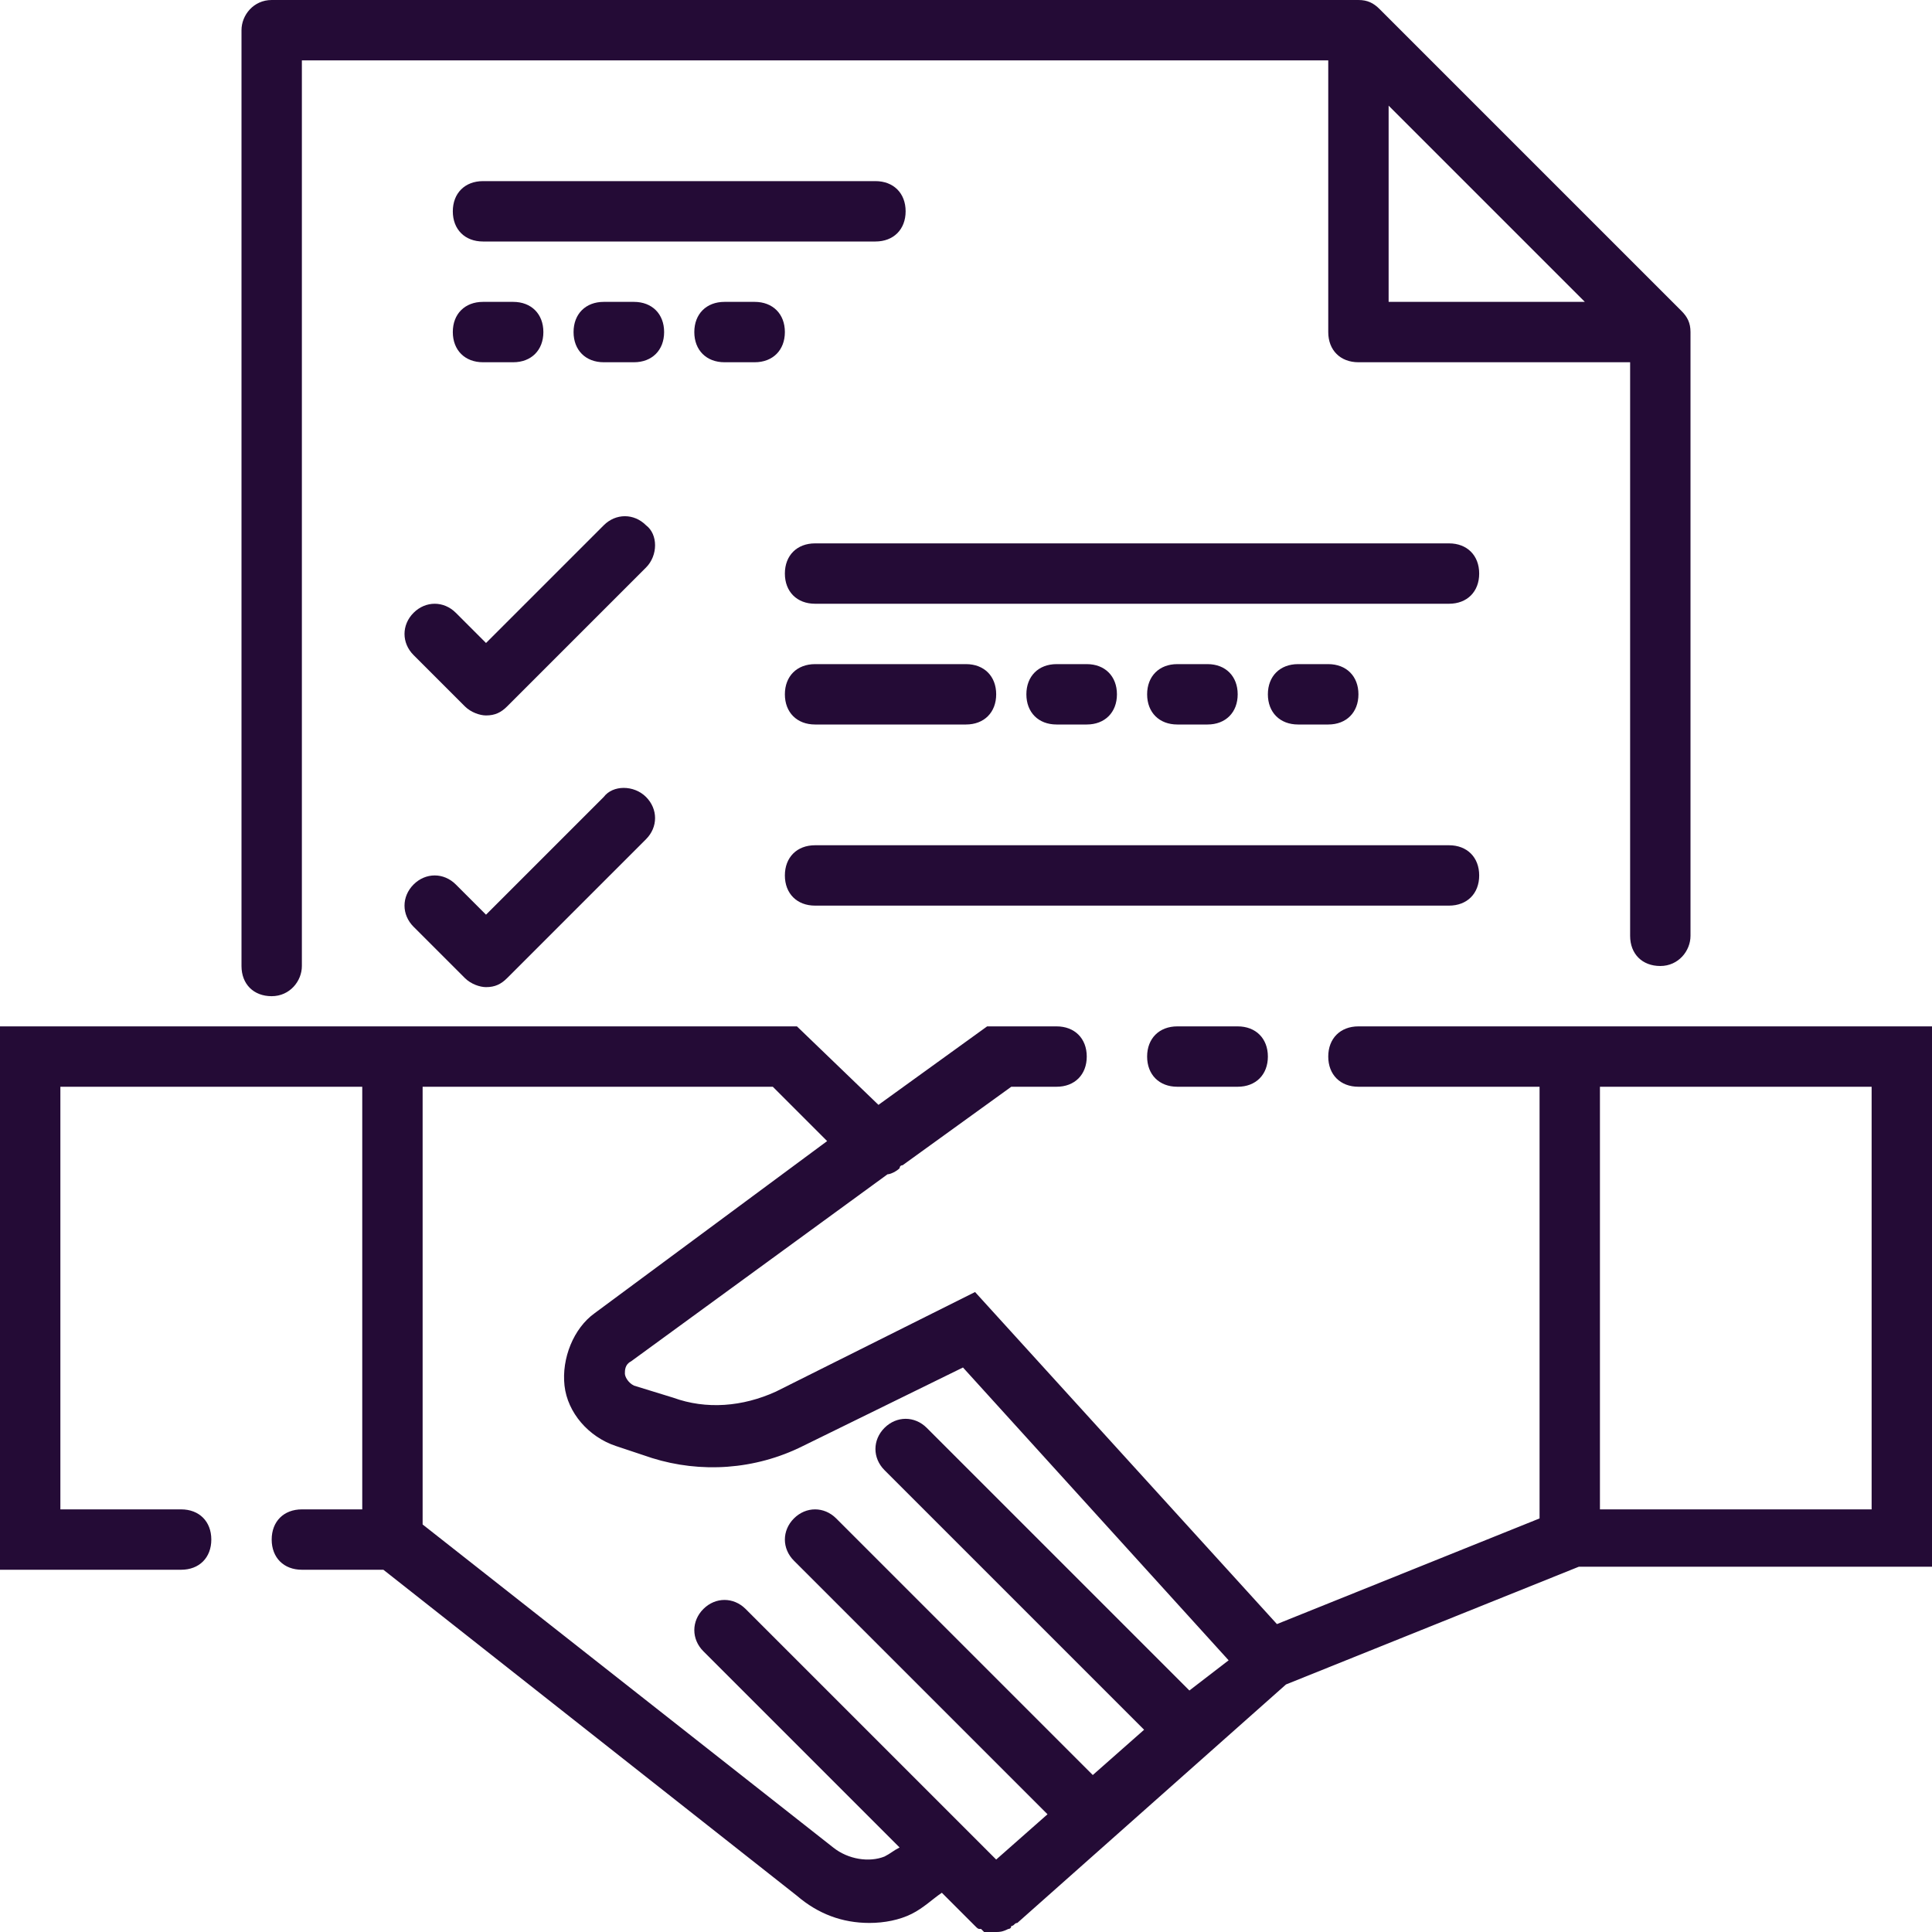 <?xml version="1.0"?>
<svg xmlns="http://www.w3.org/2000/svg" xmlns:xlink="http://www.w3.org/1999/xlink" xmlns:svgjs="http://svgjs.com/svgjs" version="1.1" width="512" height="512" x="0" y="0" viewBox="0 0 512 512" style="enable-background:new 0 0 512 512" xml:space="preserve"><g>
<g xmlns="http://www.w3.org/2000/svg">
	<g>
		<g>
			<path d="M171.2,139.2c-3.2-3.2-8-3.2-11.2,0l-31.2,31.2l-8-8c-3.2-3.2-8-3.2-11.2,0c-3.2,3.2-3.2,8,0,11.2l13.6,13.6     c1.6,1.6,4,2.4,5.6,2.4c2.4,0,4-0.8,5.6-2.4l36.8-36.8C174.4,147.2,174.4,141.6,171.2,139.2z" fill="#240b36" data-original="#000000" style=""/>
			<path d="M160,211.2l-31.2,31.2l-8-8c-3.2-3.2-8-3.2-11.2,0c-3.2,3.2-3.2,8,0,11.2l13.6,13.6c1.6,1.6,4,2.4,5.6,2.4     c2.4,0,4-0.8,5.6-2.4l36.8-36.8c3.2-3.2,3.2-8,0-11.2C168,208,162.4,208,160,211.2z" fill="#240b36" data-original="#000000" style=""/>
			<path d="M312,272c-4.8,0-8,3.2-8,8s3.2,8,8,8h16c4.8,0,8-3.2,8-8s-3.2-8-8-8H312z" fill="#240b36" data-original="#000000" style=""/>
			<path d="M360,272c-4.8,0-8,3.2-8,8s3.2,8,8,8h48v114.4l-69.6,28l-80-88l-52.8,26.4c-8.8,4-18.4,4.8-27.2,1.6l-10.4-3.2     c-1.6-0.8-2.4-2.4-2.4-3.2s0-2.4,1.6-3.2l68-49.6c0.8,0,2.4-0.8,3.2-1.6c0,0,0-0.8,0.8-0.8L268,288h12c4.8,0,8-3.2,8-8     s-3.2-8-8-8h-18.4l-28.8,20.8L211.2,272H112h-8H0v144h48c4.8,0,8-3.2,8-8s-3.2-8-8-8H16V288h80v112H80c-4.8,0-8,3.2-8,8     s3.2,8,8,8h21.6l109.6,86.4c5.6,4.8,12,7.2,19.2,7.2c4,0,8-0.8,11.2-2.4c3.2-1.6,5.6-4,8-5.6l8.8,8.8c0.8,0.8,0.8,0.8,1.6,0.8     l0.8,0.8c0.8,0,2.4,0,3.2,0s1.6,0,3.2-0.8c0,0,0.8,0,0.8-0.8c0.8,0,0.8-0.8,1.6-0.8l71.2-63.2l77.6-31.2H512V272H360z M315.2,448     l-69.6-69.6c-3.2-3.2-8-3.2-11.2,0s-3.2,8,0,11.2l68.8,68.8l-13.6,12l-68-68c-3.2-3.2-8-3.2-11.2,0s-3.2,8,0,11.2l67.2,67.2     l-13.6,12l-66.4-66.4c-3.2-3.2-8-3.2-11.2,0s-3.2,8,0,11.2l52,52c-1.6,0.8-2.4,1.6-4,2.4c-4,1.6-9.6,0.8-13.6-2.4L112,404V288     h92.8l14.4,14.4L157.6,348c-5.6,4-8.8,12-8,19.2c0.8,7.2,6.4,13.6,13.6,16l9.6,3.2c12.8,4,27.2,3.2,40-3.2l42.4-20.8l70.4,77.6     L315.2,448z M496,400h-72V288h72V400z" fill="#240b36" data-original="#000000" style=""/>
			<path d="M176,88c0-4.8-3.2-8-8-8h-8c-4.8,0-8,3.2-8,8s3.2,8,8,8h8C172.8,96,176,92.8,176,88z" fill="#240b36" data-original="#000000" style=""/>
			<path d="M192,96h8c4.8,0,8-3.2,8-8s-3.2-8-8-8h-8c-4.8,0-8,3.2-8,8S187.2,96,192,96z" fill="#240b36" data-original="#000000" style=""/>
			<path d="M128,96h8c4.8,0,8-3.2,8-8s-3.2-8-8-8h-8c-4.8,0-8,3.2-8,8S123.2,96,128,96z" fill="#240b36" data-original="#000000" style=""/>
			<path d="M72,264c4.8,0,8-4,8-8V16h272v72c0,4.8,3.2,8,8,8h72v152c0,4.8,3.2,8,8,8s8-4,8-8V88c0-2.4-0.8-4-2.4-5.6l-80-80     C364,0.8,362.4,0,360,0H72c-4.8,0-8,4-8,8v248C64,260.8,67.2,264,72,264z M368,28l52,52h-52V28z" fill="#240b36" data-original="#000000" style=""/>
			<path d="M240,56c0-4.8-3.2-8-8-8H128c-4.8,0-8,3.2-8,8s3.2,8,8,8h104C236.8,64,240,60.8,240,56z" fill="#240b36" data-original="#000000" style=""/>
			<path d="M320,192c4.8,0,8-3.2,8-8s-3.2-8-8-8h-8c-4.8,0-8,3.2-8,8s3.2,8,8,8H320z" fill="#240b36" data-original="#000000" style=""/>
			<path d="M352,192c4.8,0,8-3.2,8-8s-3.2-8-8-8h-8c-4.8,0-8,3.2-8,8s3.2,8,8,8H352z" fill="#240b36" data-original="#000000" style=""/>
			<path d="M288,192c4.8,0,8-3.2,8-8s-3.2-8-8-8h-8c-4.8,0-8,3.2-8,8s3.2,8,8,8H288z" fill="#240b36" data-original="#000000" style=""/>
			<path d="M384,144H216c-4.8,0-8,3.2-8,8s3.2,8,8,8h168c4.8,0,8-3.2,8-8S388.8,144,384,144z" fill="#240b36" data-original="#000000" style=""/>
			<path d="M216,192h40c4.8,0,8-3.2,8-8s-3.2-8-8-8h-40c-4.8,0-8,3.2-8,8S211.2,192,216,192z" fill="#240b36" data-original="#000000" style=""/>
			<path d="M392,232c0-4.8-3.2-8-8-8H216c-4.8,0-8,3.2-8,8s3.2,8,8,8h168C388.8,240,392,236.8,392,232z" fill="#240b36" data-original="#000000" style=""/>
		</g>
	</g>
</g>
<g xmlns="http://www.w3.org/2000/svg">
</g>
<g xmlns="http://www.w3.org/2000/svg">
</g>
<g xmlns="http://www.w3.org/2000/svg">
</g>
<g xmlns="http://www.w3.org/2000/svg">
</g>
<g xmlns="http://www.w3.org/2000/svg">
</g>
<g xmlns="http://www.w3.org/2000/svg">
</g>
<g xmlns="http://www.w3.org/2000/svg">
</g>
<g xmlns="http://www.w3.org/2000/svg">
</g>
<g xmlns="http://www.w3.org/2000/svg">
</g>
<g xmlns="http://www.w3.org/2000/svg">
</g>
<g xmlns="http://www.w3.org/2000/svg">
</g>
<g xmlns="http://www.w3.org/2000/svg">
</g>
<g xmlns="http://www.w3.org/2000/svg">
</g>
<g xmlns="http://www.w3.org/2000/svg">
</g>
<g xmlns="http://www.w3.org/2000/svg">
</g>
</g></svg>
